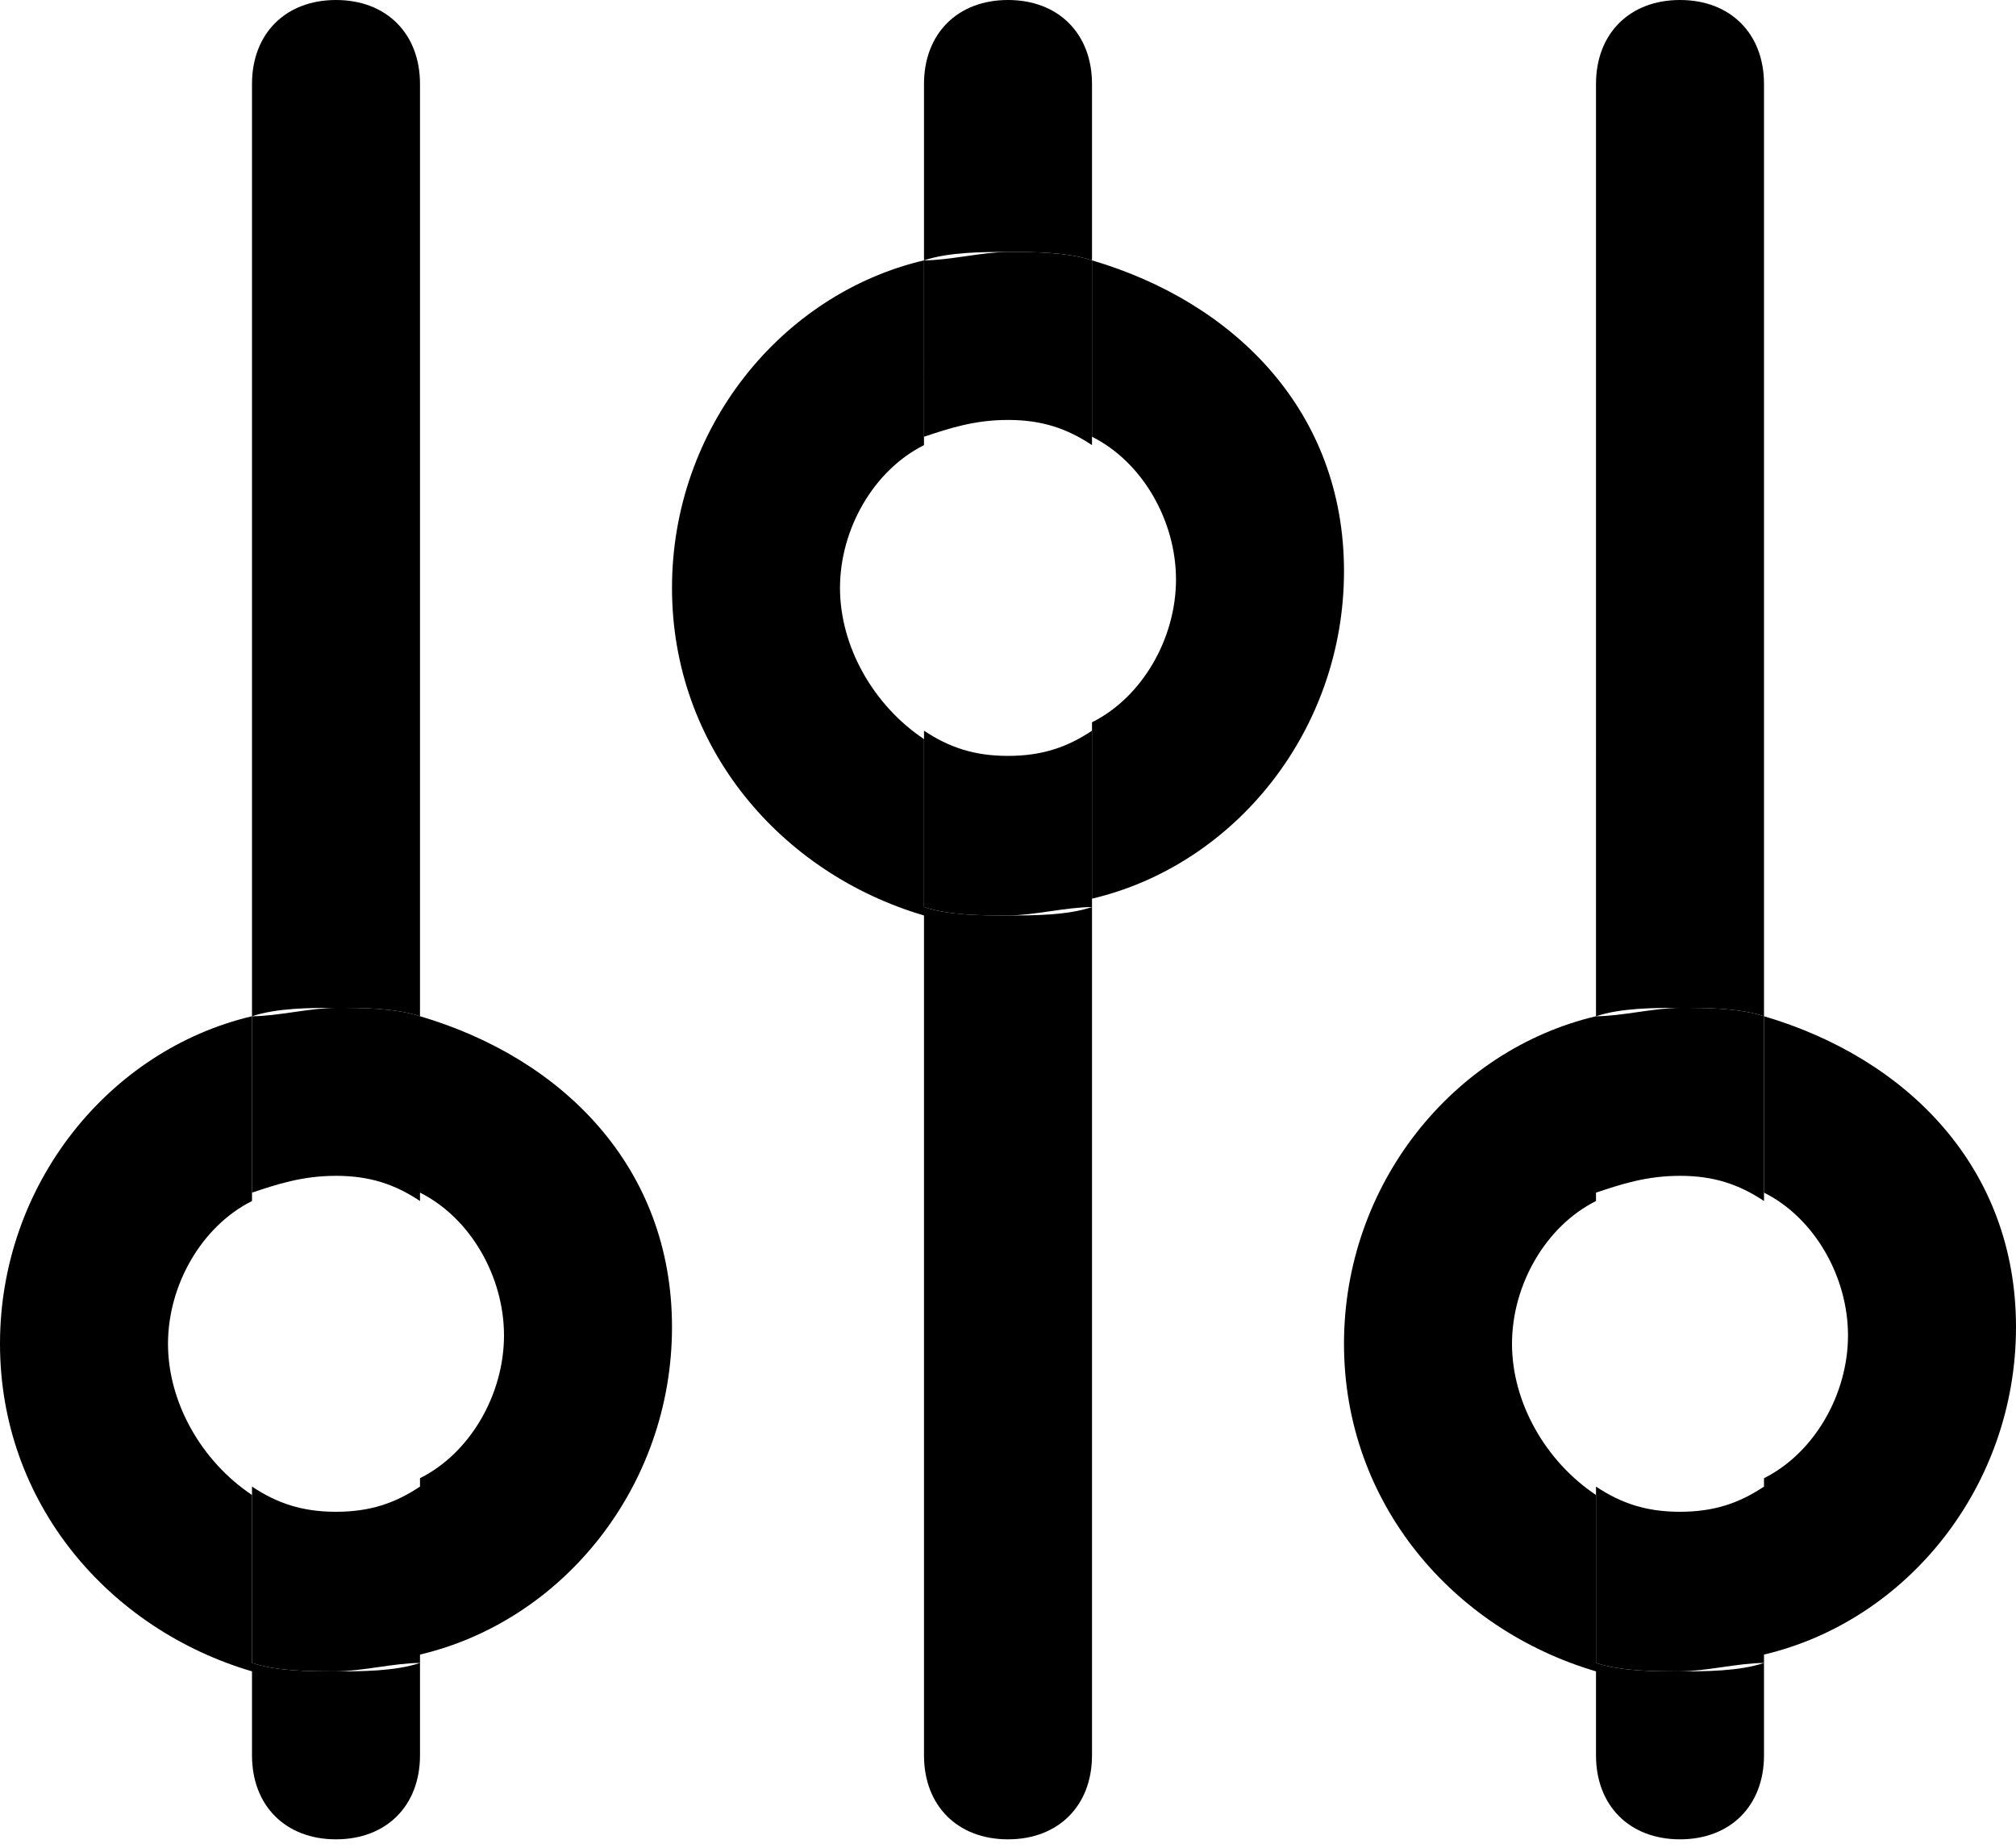 <svg xmlns="http://www.w3.org/2000/svg" viewBox="-285 409.9 24 22"><path d="M-272 413v-2.1c0-.6-.4-1-1-1s-1 .4-1 1v2.1c.3-.1.7-.1 1-.1s.7 0 1 .1zM-281 427.9c-.4 0-.7-.1-1-.3v2.1c.3.1.7.1 1 .1s.7-.1 1-.1v-2.1c-.3.2-.6.3-1 .3zM-280 422v2.1c.6.3 1 1 1 1.7s-.4 1.4-1 1.7v2.1c1.7-.4 3-2 3-3.9s-1.3-3.2-3-3.7zM-281 423.9c.4 0 .7.1 1 .3V422c-.3-.1-.7-.1-1-.1s-.7.1-1 .1v2.1c.3-.1.6-.2 1-.2z"/><path d="M-273 414.9c.4 0 .7.1 1 .3V413c-.3-.1-.7-.1-1-.1s-.7.1-1 .1v2.1c.3-.1.6-.2 1-.2zM-280 422v-11.1c0-.6-.4-1-1-1s-1 .4-1 1V422c.3-.1.7-.1 1-.1s.7 0 1 .1zM-282 429.7v1.1c0 .6.4 1 1 1s1-.4 1-1v-1.1c-.3.1-.7.1-1 .1s-.7 0-1-.1zM-283 425.9c0-.7.4-1.4 1-1.7V422c-1.7.4-3 2-3 3.9s1.3 3.4 3 3.9v-2.1c-.6-.4-1-1.1-1-1.8zM-267 425.9c0-.7.4-1.4 1-1.7V422c-1.7.4-3 2-3 3.9s1.3 3.4 3 3.9v-2.1c-.6-.4-1-1.1-1-1.8zM-266 429.7v1.1c0 .6.4 1 1 1s1-.4 1-1v-1.1c-.3.1-.7.1-1 .1s-.7 0-1-.1zM-265 423.9c.4 0 .7.1 1 .3V422c-.3-.1-.7-.1-1-.1s-.7.1-1 .1v2.1c.3-.1.6-.2 1-.2z"/><path d="M-265 427.9c-.4 0-.7-.1-1-.3v2.1c.3.1.7.1 1 .1s.7-.1 1-.1v-2.1c-.3.2-.6.3-1 .3zM-264 422v2.1c.6.3 1 1 1 1.7s-.4 1.4-1 1.7v2.1c1.7-.4 3-2 3-3.9s-1.3-3.2-3-3.7zM-264 422v-11.1c0-.6-.4-1-1-1s-1 .4-1 1V422c.3-.1.7-.1 1-.1s.7 0 1 .1zM-273 418.9c-.4 0-.7-.1-1-.3v2.1c.3.1.7.1 1 .1s.7-.1 1-.1v-2.1c-.3.2-.6.3-1 .3z"/><path d="M-274 420.7v10.1c0 .6.4 1 1 1s1-.4 1-1v-10.1c-.3.1-.7.1-1 .1s-.7 0-1-.1zM-272 413v2.1c.6.3 1 1 1 1.7s-.4 1.4-1 1.7v2.1c1.7-.4 3-2 3-3.9s-1.3-3.2-3-3.7zM-275 416.9c0-.7.4-1.4 1-1.7V413c-1.7.4-3 2-3 3.9s1.3 3.4 3 3.9v-2.1c-.6-.4-1-1.1-1-1.8z"/></svg>